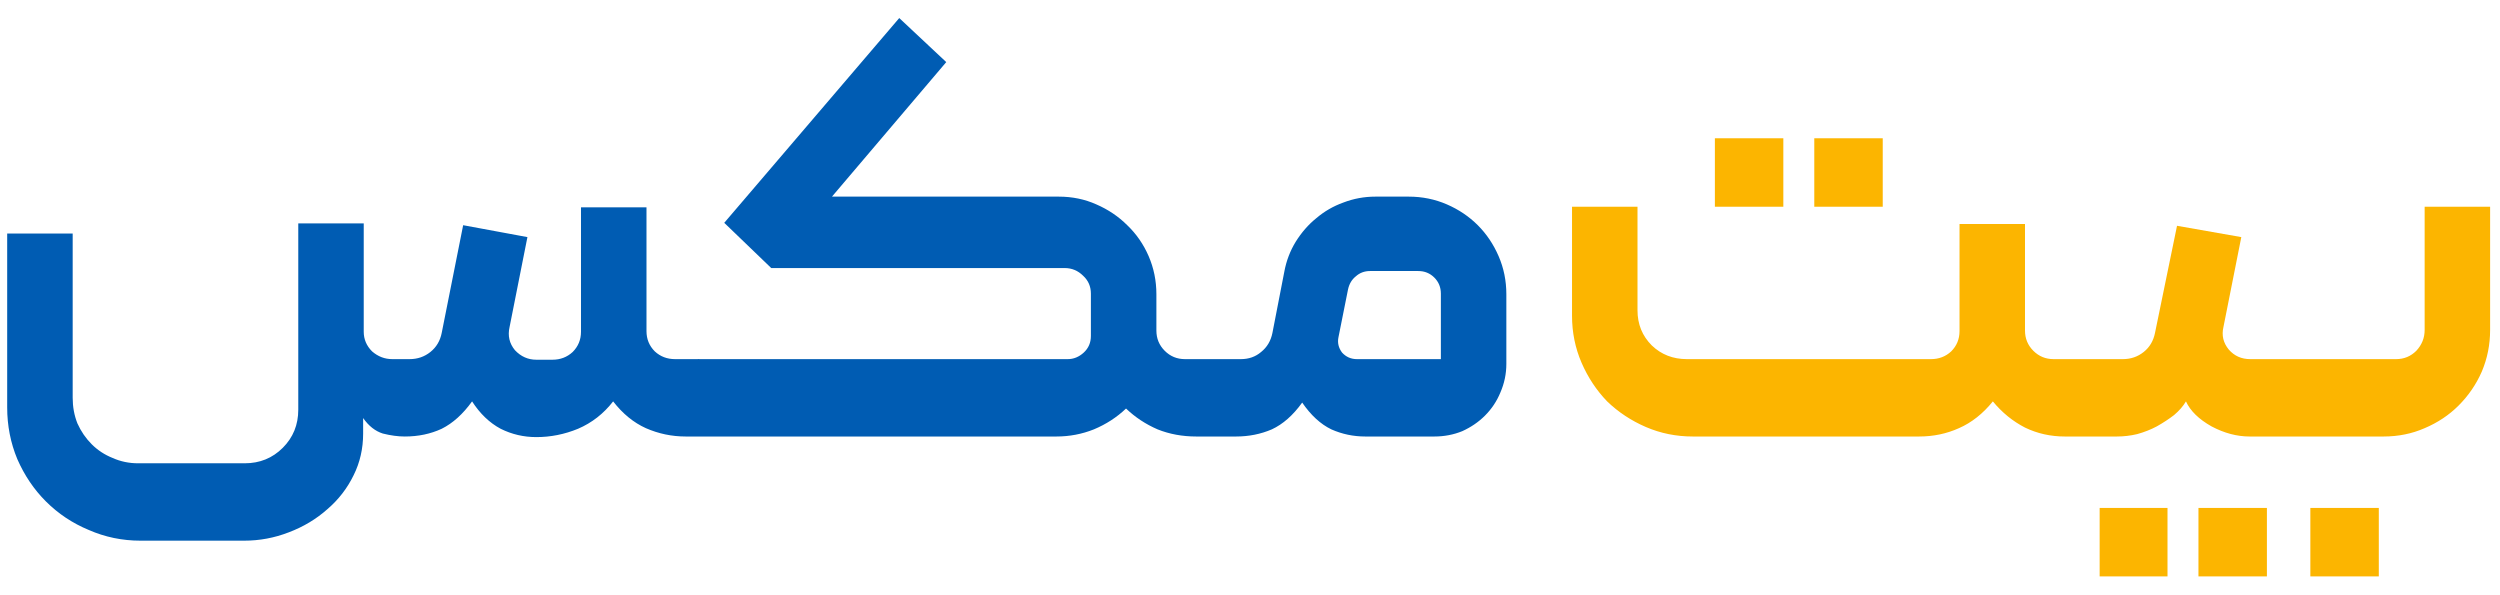 <svg width="126" height="30" viewBox="0 0 126 30" fill="none" xmlns="http://www.w3.org/2000/svg" class="css-rtl-e0dnmk encrwjm0"><path d="M32.583 16.69C32.583 17.09 32.722 17.43 33.002 17.71C33.282 17.97 33.623 18.1 34.023 18.1H35.282C35.562 18.1 35.703 18.24 35.703 18.52V21.58C35.703 21.86 35.562 22 35.282 22H34.562C33.862 22 33.193 21.86 32.553 21.58C31.933 21.3 31.383 20.85 30.902 20.23C30.422 20.85 29.832 21.31 29.133 21.61C28.453 21.89 27.753 22.03 27.032 22.03C26.392 22.03 25.793 21.89 25.233 21.61C24.672 21.31 24.192 20.85 23.793 20.23C23.332 20.87 22.823 21.33 22.262 21.61C21.703 21.87 21.082 22 20.402 22C20.062 22 19.692 21.95 19.293 21.85C18.913 21.73 18.582 21.47 18.302 21.07V21.85C18.302 22.61 18.142 23.31 17.823 23.95C17.503 24.61 17.062 25.18 16.503 25.66C15.943 26.16 15.293 26.55 14.553 26.83C13.832 27.11 13.082 27.25 12.303 27.25H7.082C6.162 27.25 5.293 27.07 4.473 26.71C3.652 26.37 2.933 25.89 2.312 25.27C1.712 24.67 1.232 23.96 0.873 23.14C0.532 22.32 0.362 21.45 0.362 20.53V11.77H3.663V20.05C3.663 20.51 3.743 20.94 3.902 21.34C4.082 21.74 4.322 22.09 4.622 22.39C4.923 22.69 5.272 22.92 5.673 23.08C6.072 23.26 6.503 23.35 6.963 23.35H12.332C13.092 23.35 13.732 23.09 14.252 22.57C14.773 22.05 15.033 21.41 15.033 20.65V11.26H18.332V16.72C18.332 17.1 18.473 17.43 18.753 17.71C19.052 17.97 19.392 18.1 19.773 18.1H20.642C21.043 18.1 21.392 17.98 21.692 17.74C21.992 17.5 22.183 17.18 22.262 16.78L23.343 11.35L26.582 11.95L25.683 16.48C25.582 16.92 25.672 17.31 25.953 17.65C26.253 17.97 26.613 18.13 27.032 18.13H27.843C28.242 18.13 28.582 18 28.863 17.74C29.142 17.46 29.282 17.12 29.282 16.72V10.45H32.583V16.69ZM58.282 16.66C58.282 17.06 58.422 17.4 58.702 17.68C58.981 17.96 59.322 18.1 59.721 18.1H61.581C61.702 18.1 61.801 18.15 61.882 18.25C61.962 18.33 62.002 18.42 62.002 18.52V21.55C62.002 21.67 61.962 21.78 61.882 21.88C61.801 21.96 61.702 22 61.581 22H60.291C59.592 22 58.941 21.88 58.342 21.64C57.742 21.38 57.212 21.03 56.752 20.59C56.291 21.03 55.752 21.38 55.132 21.64C54.532 21.88 53.901 22 53.242 22H35.272C35.151 22 35.051 21.96 34.971 21.88C34.892 21.78 34.852 21.68 34.852 21.58V18.52C34.852 18.4 34.892 18.3 34.971 18.22C35.051 18.12 35.151 18.08 35.272 18.1H53.812C54.111 18.1 54.382 17.99 54.621 17.77C54.861 17.55 54.981 17.27 54.981 16.93V14.8C54.981 14.44 54.852 14.14 54.592 13.9C54.331 13.64 54.022 13.51 53.661 13.51H38.871L36.502 11.23L45.322 0.91L47.691 3.13L41.931 9.91H53.361C54.041 9.91 54.672 10.04 55.252 10.3C55.852 10.56 56.371 10.91 56.812 11.35C57.272 11.79 57.632 12.31 57.892 12.91C58.151 13.51 58.282 14.15 58.282 14.83V16.66ZM68.39 18.1H72.62V14.8C72.62 14.48 72.51 14.21 72.29 13.99C72.07 13.77 71.8 13.66 71.48 13.66H69.05C68.77 13.66 68.53 13.75 68.33 13.93C68.13 14.09 68 14.31 67.94 14.59L67.46 16.99C67.4 17.27 67.46 17.53 67.64 17.77C67.84 17.99 68.09 18.1 68.39 18.1ZM64.13 16.78L64.73 13.69C64.83 13.15 65.02 12.65 65.3 12.19C65.6 11.71 65.95 11.31 66.35 10.99C66.75 10.65 67.2 10.39 67.7 10.21C68.22 10.01 68.76 9.91 69.32 9.91H71C71.68 9.91 72.32 10.04 72.92 10.3C73.52 10.56 74.04 10.91 74.48 11.35C74.92 11.79 75.27 12.31 75.53 12.91C75.79 13.51 75.92 14.15 75.92 14.83V18.34C75.92 18.84 75.82 19.32 75.62 19.78C75.44 20.22 75.18 20.61 74.84 20.95C74.52 21.27 74.14 21.53 73.7 21.73C73.26 21.91 72.79 22 72.29 22H68.81C68.21 22 67.64 21.88 67.1 21.64C66.56 21.38 66.07 20.93 65.63 20.29C65.17 20.93 64.66 21.38 64.1 21.64C63.54 21.88 62.94 22 62.3 22H61.58C61.3 22 61.16 21.86 61.16 21.58V18.52C61.16 18.24 61.3 18.1 61.58 18.1H62.54C62.94 18.1 63.28 17.98 63.56 17.74C63.86 17.5 64.05 17.18 64.13 16.78Z" fill="#005CB3"></path><path d="M86.43 10.42H89.88V6.97H86.43V10.42ZM91.44 10.42H94.89V6.97H91.44V10.42ZM82.53 10.42V15.64C82.53 16.34 82.77 16.93 83.25 17.41C83.73 17.87 84.32 18.1 85.02 18.1H97.32C97.72 18.1 98.06 17.97 98.34 17.71C98.62 17.43 98.76 17.09 98.76 16.69V11.29H102.06V16.66C102.06 17.06 102.2 17.4 102.48 17.68C102.76 17.96 103.1 18.1 103.5 18.1H104.4C104.68 18.1 104.82 18.24 104.82 18.52V21.58C104.82 21.86 104.68 22 104.4 22H104.07C103.35 22 102.68 21.85 102.06 21.55C101.44 21.23 100.9 20.79 100.44 20.23C99.94 20.85 99.37 21.3 98.73 21.58C98.11 21.86 97.44 22 96.72 22H85.32C84.48 22 83.69 21.84 82.95 21.52C82.21 21.2 81.56 20.77 81 20.23C80.46 19.67 80.03 19.02 79.71 18.28C79.39 17.54 79.23 16.75 79.23 15.91V10.42H82.53ZM105.822 29.05H109.242V25.6H105.822V29.05ZM110.802 29.05H114.252V25.6H110.802V29.05ZM116.082 21.58C116.082 21.68 116.042 21.78 115.962 21.88C115.882 21.96 115.782 22 115.662 22H113.382C112.742 22 112.102 21.83 111.462 21.49C110.822 21.13 110.392 20.71 110.172 20.23C110.032 20.47 109.832 20.7 109.572 20.92C109.312 21.12 109.022 21.31 108.702 21.49C108.402 21.65 108.072 21.78 107.712 21.88C107.372 21.96 107.032 22 106.692 22H104.412C104.132 22 103.992 21.86 103.992 21.58V18.55C103.992 18.43 104.032 18.33 104.112 18.25C104.192 18.15 104.292 18.1 104.412 18.1H106.992C107.392 18.1 107.742 17.98 108.042 17.74C108.342 17.5 108.532 17.18 108.612 16.78L109.722 11.38L112.962 11.95L112.062 16.48C111.962 16.9 112.052 17.28 112.332 17.62C112.612 17.94 112.972 18.1 113.412 18.1H115.662C115.782 18.1 115.882 18.15 115.962 18.25C116.042 18.33 116.082 18.43 116.082 18.55V21.58ZM116.442 25.6H119.892V29.05H116.442V25.6ZM120.762 18.1C121.162 18.1 121.502 17.96 121.782 17.68C122.062 17.38 122.202 17.03 122.202 16.63V10.42H125.502V16.63C125.502 17.37 125.362 18.07 125.082 18.73C124.802 19.37 124.412 19.94 123.912 20.44C123.432 20.92 122.862 21.3 122.202 21.58C121.562 21.86 120.872 22 120.132 22H115.662C115.542 22 115.442 21.96 115.362 21.88C115.282 21.78 115.242 21.68 115.242 21.58V18.55C115.242 18.43 115.282 18.33 115.362 18.25C115.442 18.15 115.542 18.1 115.662 18.1H120.762Z" fill="#FCB500"></path></svg>

